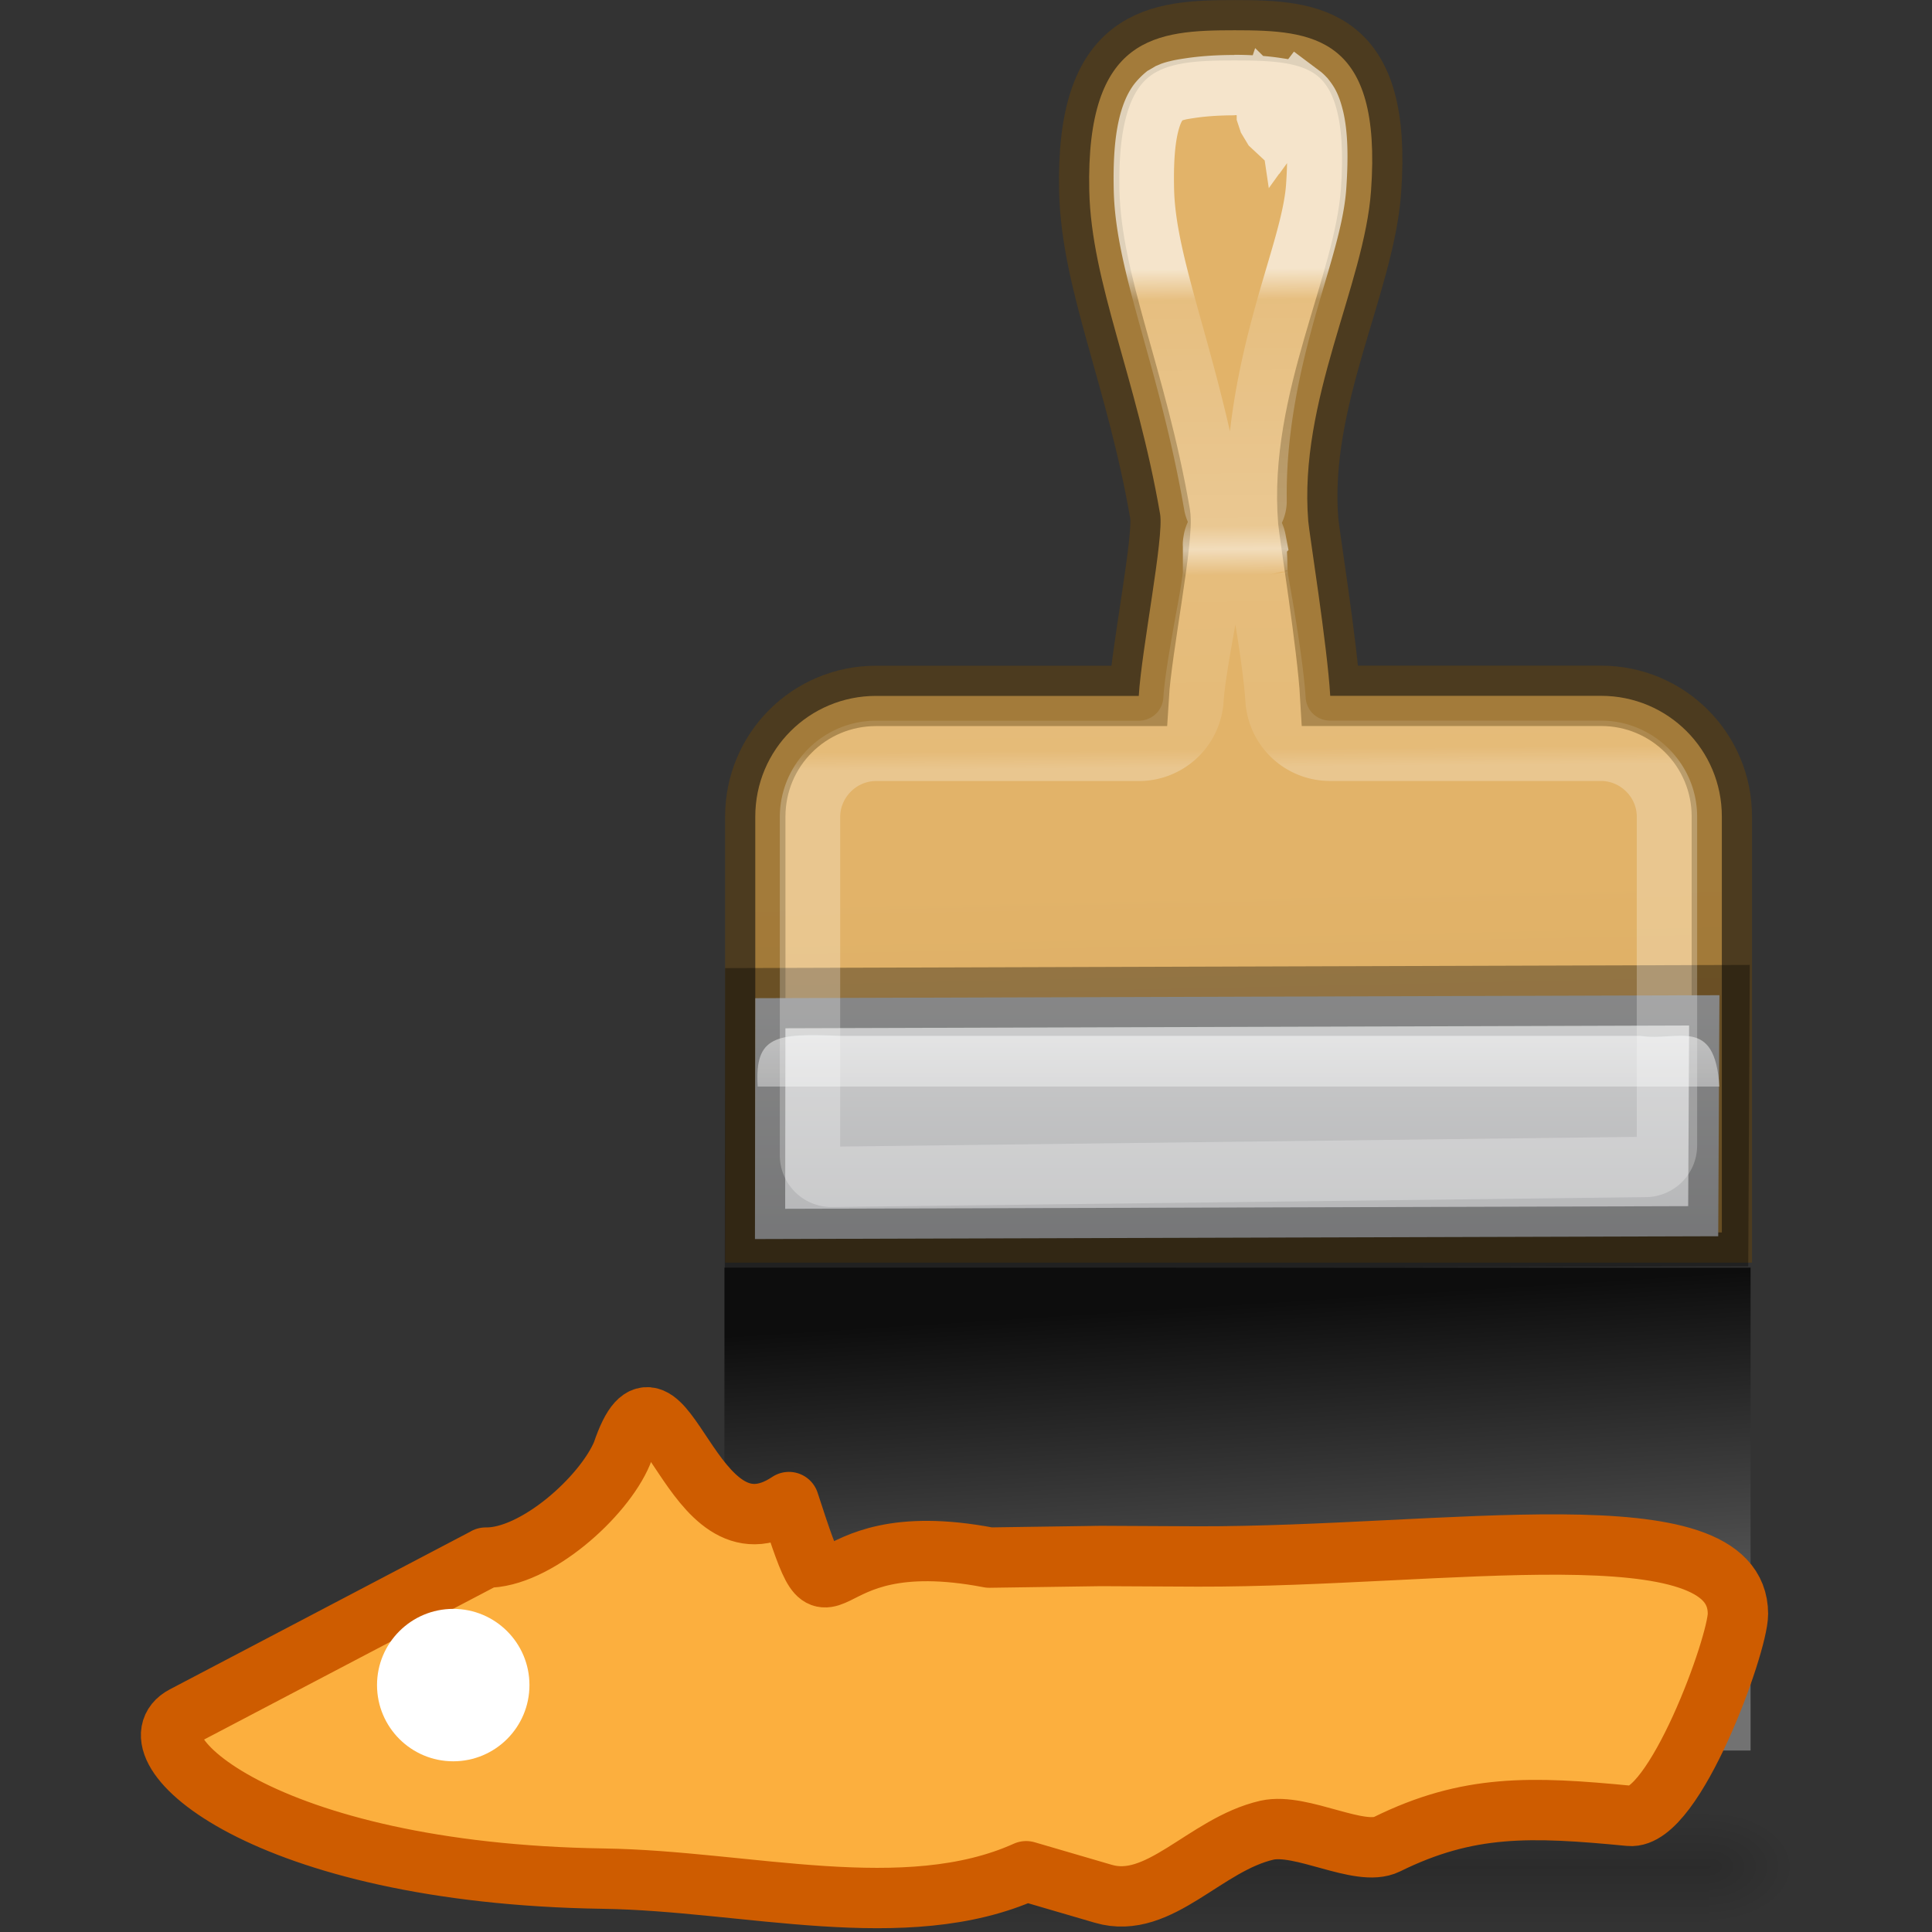 <svg xmlns="http://www.w3.org/2000/svg" xmlns:xlink="http://www.w3.org/1999/xlink" height="32" width="32"><rect width="100%" height="100%" fill="#333333" stroke="none"/><defs><linearGradient id="b"><stop offset="0" stop-color="#0d0d0d"/><stop offset="1" stop-color="#727272"/></linearGradient><linearGradient xlink:href="#a" id="j" x1="10.803" y1="-3.027" x2="10.909" y2="10.244" gradientUnits="userSpaceOnUse"/><linearGradient xlink:href="#b" id="k" x1="10.557" y1="11.323" x2="10.9" y2="16.716" gradientUnits="userSpaceOnUse"/></defs><linearGradient id="c"><stop offset="0"/><stop offset="1" stop-opacity="0"/></linearGradient><linearGradient id="d" gradientTransform="matrix(.021 0 0 .006 23.006 8.634)" gradientUnits="userSpaceOnUse" x1="302.857" x2="302.857" y1="366.648" y2="609.505"><stop offset="0" stop-opacity="0"/><stop offset=".5"/><stop offset="1" stop-opacity="0"/></linearGradient><radialGradient id="e" cx="605.714" cy="486.648" gradientTransform="matrix(-.008 0 0 .006 30.332 8.634)" gradientUnits="userSpaceOnUse" r="117.143" xlink:href="#c"/><radialGradient id="f" cx="605.714" cy="486.648" gradientTransform="matrix(.008 0 0 .006 30.65 8.634)" gradientUnits="userSpaceOnUse" r="117.143" xlink:href="#c"/><linearGradient id="g" gradientTransform="matrix(.467 0 0 -.5 -.933 -.75)" gradientUnits="userSpaceOnUse" x1="25.5" x2="26" y1="-13.625" y2="-39.125"><stop offset="0" stop-color="#e2b369"/><stop offset="1" stop-color="#c79b55"/></linearGradient><linearGradient id="a" gradientTransform="matrix(.429 0 0 .467 0 -.067)" gradientUnits="userSpaceOnUse" x1="14.389" x2="14.389" y1="-8.841" y2="-40.204"><stop offset="0" stop-color="#fff"/><stop offset=".062" stop-color="#fff" stop-opacity=".235"/><stop stop-opacity=".42" stop-color="#fff" offset=".515"/><stop stop-opacity=".849" stop-color="#fff" offset=".562"/><stop stop-opacity=".196" stop-color="#fff" offset=".614"/><stop offset=".963" stop-color="#fff" stop-opacity=".157"/><stop offset="1" stop-color="#fff" stop-opacity=".392"/></linearGradient><linearGradient id="h" gradientUnits="userSpaceOnUse" x1="10" x2="10" y1="-1" y2="9"><stop offset="0" stop-color="#fff"/><stop offset=".066" stop-color="#ddd"/><stop offset=".661" stop-color="#abacae"/><stop offset="1" stop-color="#89898b"/></linearGradient><linearGradient id="i" gradientUnits="userSpaceOnUse" x1="10.502" x2="10.502" y1=".998" y2="5"><stop offset="0" stop-color="#fff"/><stop offset="1" stop-color="#fff" stop-opacity="0"/></linearGradient><g transform="translate(6.378 6.493) scale(1.333)"><path d="M25.492 10.898h10v1.5h-10z" transform="matrix(1.144 0 0 1 -24.156 6.77)" opacity=".15" fill="url(#d)"/><path d="M25.492 10.898v1.5c-.414.003-1-.336-1-.75s.46-.75 1-.75z" transform="matrix(1.144 0 0 1 -24.156 6.77)" opacity=".15" fill="url(#e)"/><path d="M35.492 10.898v1.5c.414.003 1-.336 1-.75s-.462-.75-1-.75z" transform="matrix(1.144 0 0 1 -24.156 6.77)" opacity=".15" fill="url(#f)"/><path d="M10.557-4.495c-.966 0-1.85.063-1.807 1.995.026 1.147.585 2.308.88 4.016.05.29-.23 1.682-.265 2.26H6.1c-.83 0-1.5.668-1.5 1.5v5.167h12.01V5.275c0-.83-.67-1.5-1.5-1.5h-3.366c-.035-.612-.262-2.03-.273-2.17-.122-1.503.696-2.932.78-4.105.14-1.928-.725-1.995-1.692-1.995z" display="block" fill="url(#g)" stroke="#66430b" stroke-width=".75" stroke-opacity=".498"/><path transform="translate(2 6)" display="block" d="M14.565 4.49l.015-2.995-11.98.037-.004 2.993z" fill="url(#h)" stroke="#000" stroke-width=".75" stroke-opacity=".345"/><path d="M2.63 2.63c-.04-.632.226-.664 1.018-.63h9.95c.464.074.924-.254.982.63H3.63z" transform="translate(2 6)" fill="url(#i)" opacity=".65"/><path d="M10.557-3.813c-.244 0-.43.018-.56.038-.067.01-.117.018-.16.03-.02.004-.04.01-.058.016l-.033.014-.02.012-.04.023s-.062.052-.096.105c-.034.052-.062.117-.087.203-.05.173-.084.43-.074.857.02.958.557 2.11.87 3.914a.267.267 0 0 0 .53-.05c-.012-.825.15-1.596.33-2.257.18-.662.377-1.198.41-1.64.03-.43.01-.68-.028-.847-.02-.082-.04-.144-.068-.193-.014-.024-.03-.045-.045-.064-.01-.01-.016-.018-.03-.03l-.032-.024s-.076.1-.15.203l-.036-.243.037-.002h.03l-.005-.002c-.03-.007-.077-.016-.14-.025-.122-.02-.305-.04-.55-.04zm.422.23l.23.097-.154.213-.03-.028-.048-.08-.02-.06v-.084l.02-.06zM10.55 1.62a.267.267 0 0 0-.258.23c-.008.05-.004.044-.004.06v.357c-.022.172-.054.357-.09.548-.07.388-.14.786-.153 1.004-.022.362-.32.64-.682.64H6.1c-.45 0-.817.37-.82.816v4.21a.267.267 0 0 0 .273.267l10.11-.123a.267.267 0 0 0 .265-.27V5.276c0-.448-.37-.818-.82-.818h-3.364c-.364 0-.66-.28-.68-.643-.016-.25-.075-.668-.136-1.033-.03-.18-.06-.35-.084-.485.005.03-.002-.015-.004-.055l-.004-.14-.006-.143c-.002-.043.006-.038-.01-.12a.267.267 0 0 0-.267-.217z" display="block" opacity=".65" fill="none" stroke="url(#j)" stroke-width=".75"/><path d="M4.217 10.88h12.75v6H4.217z" fill="url(#k)"/><path d="M1.25 14.484l-3.75 1.968c-.715.375.972 1.957 5.216 2.02 1.772.026 3.75.584 5.25-.092l.958.28c.696.205 1.263-.613 2.034-.79.43-.096 1.155.34 1.49.175 1.01-.498 1.785-.472 3.016-.353.554.054 1.346-2.124 1.346-2.51 0-1.352-3.627-.707-6.71-.713l-1.207-.006-1.385.02c-2.352-.452-1.872 1.21-2.49-.69-1.24.83-1.557-2.134-2.072-.61-.228.547-1.08 1.31-1.696 1.3z" fill="#fcaf3e" fill-rule="evenodd" stroke="#ce5c00" stroke-width=".75" stroke-linejoin="round"/><circle transform="rotate(-90)" cx="-16.067" cy=".847" r=".947" overflow="visible" fill="#fff"/></g></svg>